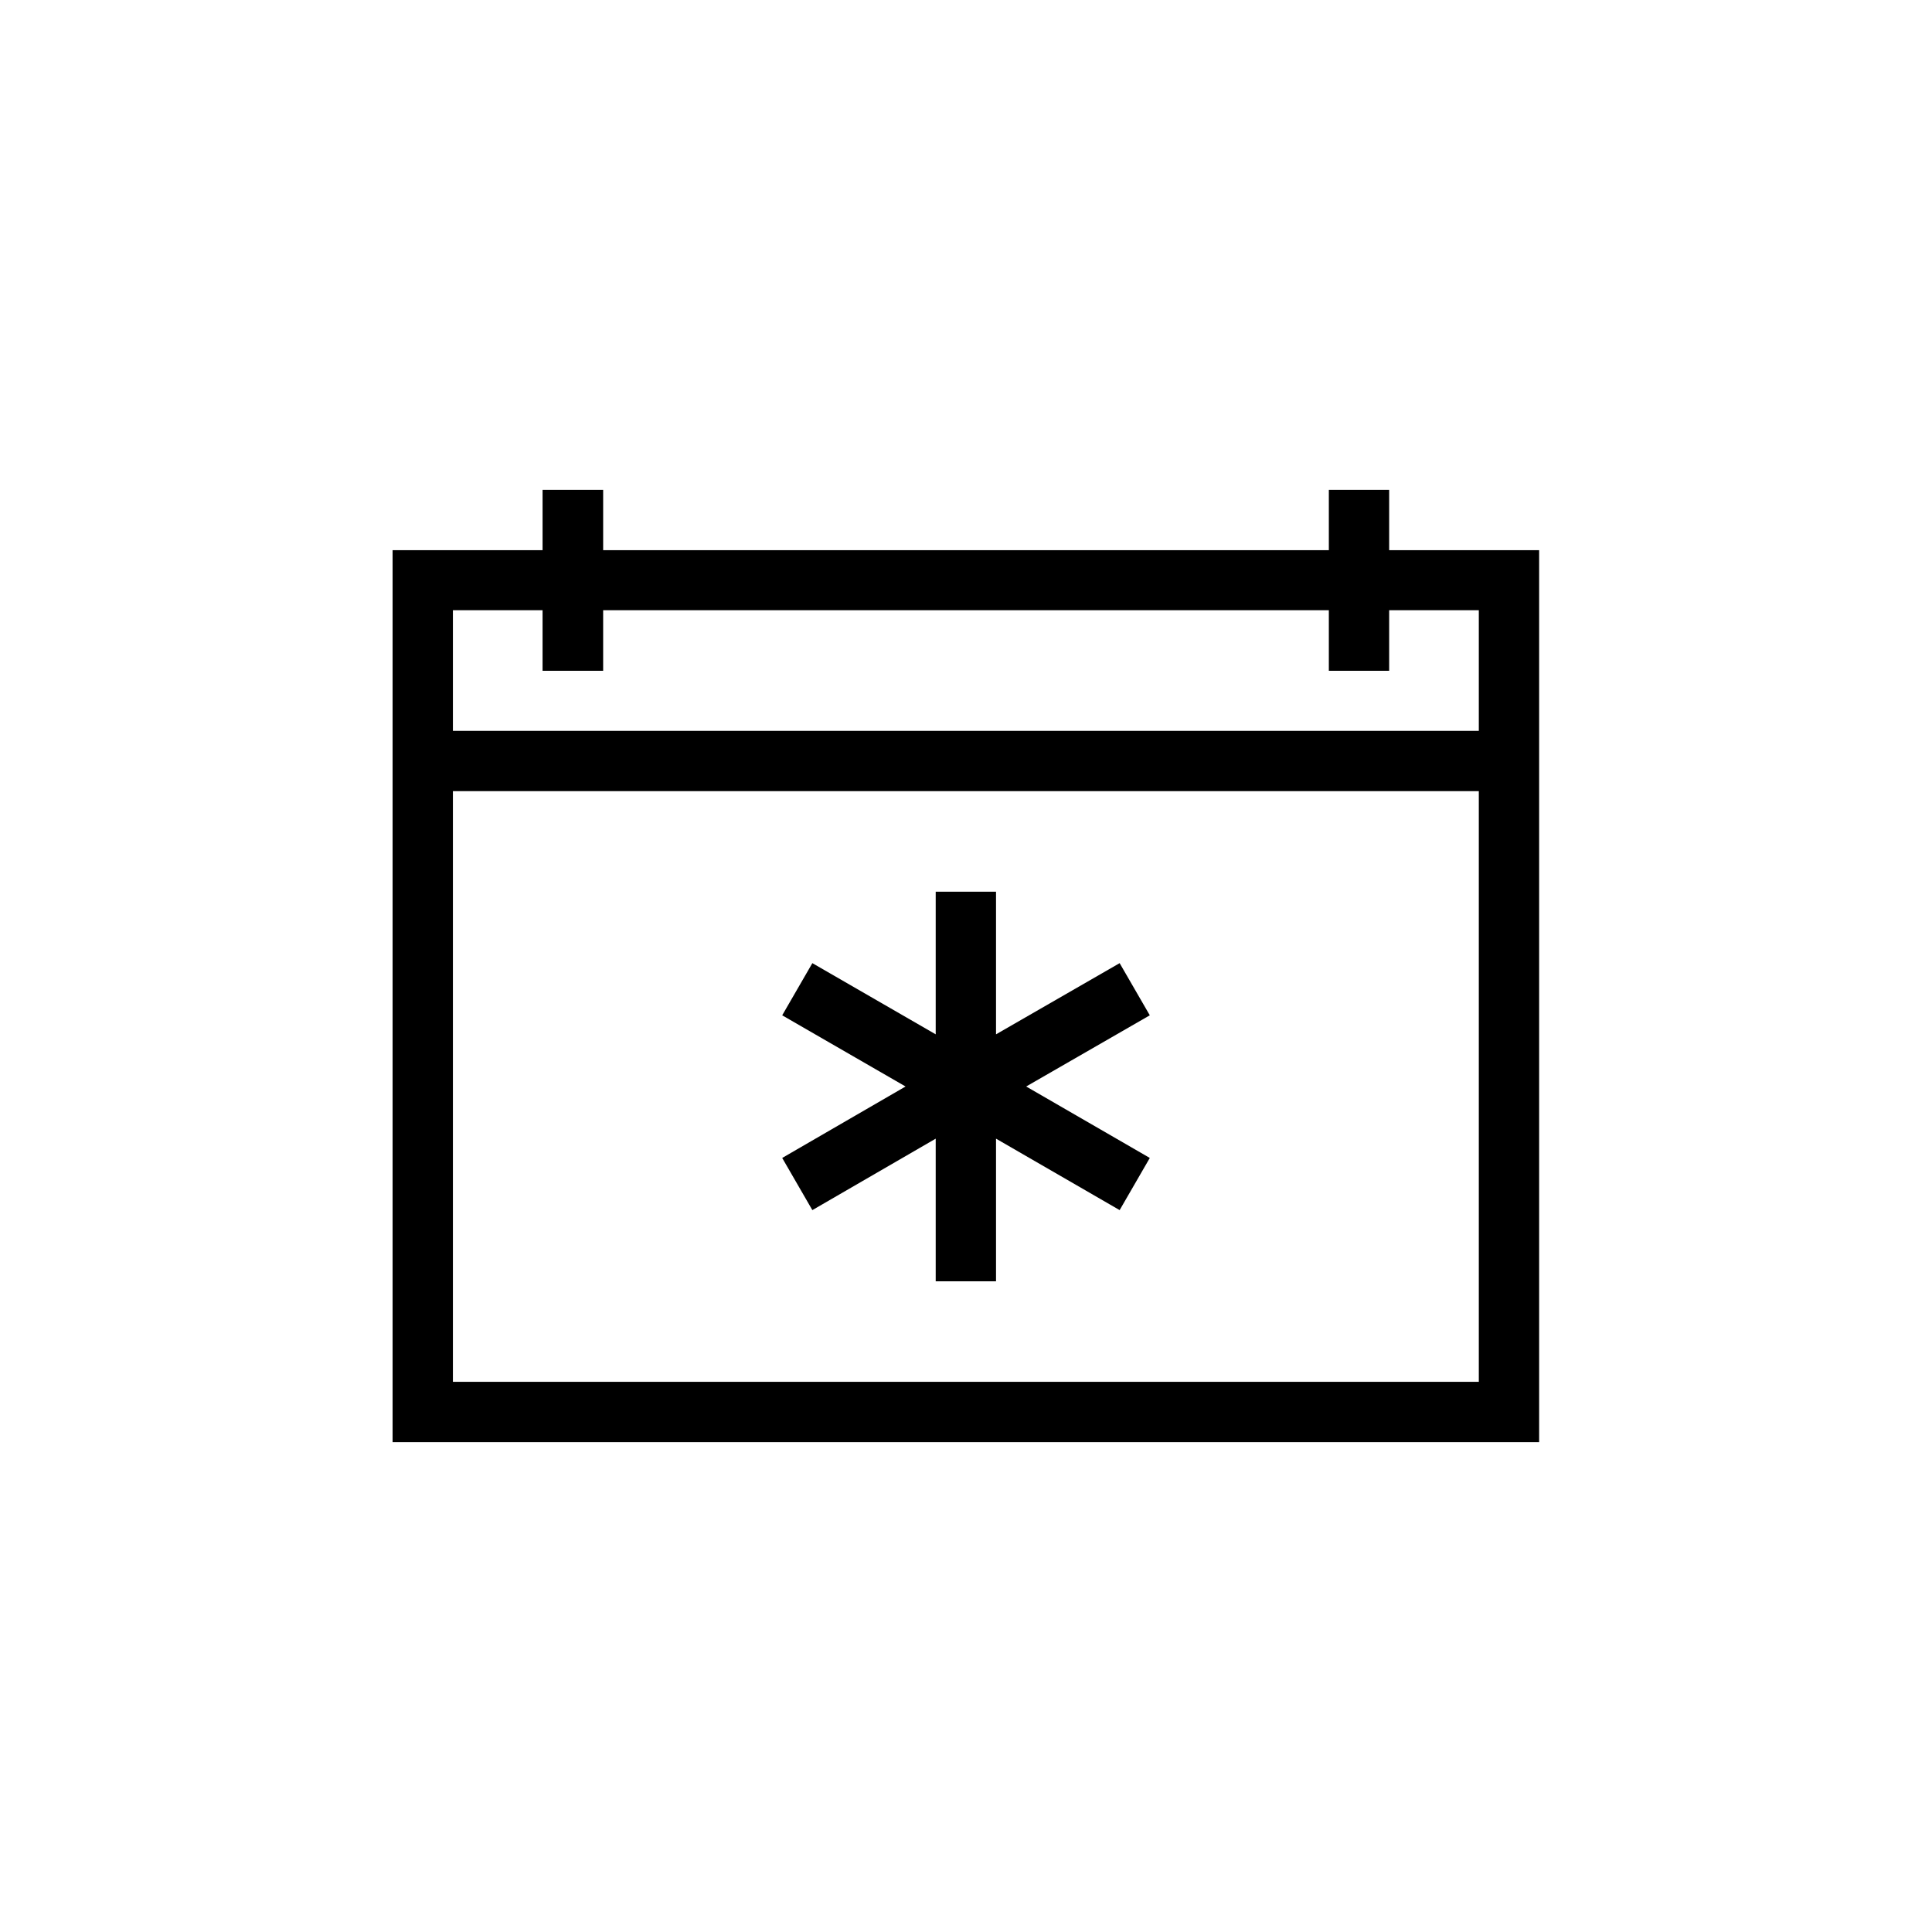 <?xml version="1.0" encoding="UTF-8"?>
<!DOCTYPE svg PUBLIC "-//W3C//DTD SVG 1.1//EN" "http://www.w3.org/Graphics/SVG/1.1/DTD/svg11.dtd">
<!-- Creator: CorelDRAW X7 -->
<svg xmlns="http://www.w3.org/2000/svg" xml:space="preserve" width="0.711in" height="0.711in" version="1.1" style="shape-rendering:geometricPrecision; text-rendering:geometricPrecision; image-rendering:optimizeQuality; fill-rule:evenodd; clip-rule:evenodd"
viewBox="0 0 7111 7111"
 xmlns:xlink="http://www.w3.org/1999/xlink">
 <defs>
  <style type="text/css">
   <![CDATA[
    .fil1 {fill:none}
    .fil0 {fill:black}
   ]]>
  </style>
 </defs>
 <g id="Layer_x0020_1">
  <g id="_2048376141824">
   <path class="fil0" d="M3444 3807l-454 -262 -111 192 454 262 -454 263 111 192 454 -263 0 525 222 0 0 -525 455 263 111 -192 -455 -263 455 -262 -111 -192 -455 262 0 -525 -222 0 0 525zm2221 1501l0 -3283 -552 0 0 -222 -222 0 0 222 -2671 0 0 -222 -223 0 0 222 -552 0 0 3283 4220 0zm-774 -3062l0 223 222 0 0 -223 330 0 0 444 -3776 0 0 -444 330 0 0 223 223 0 0 -223 2671 0zm-3224 666l3776 0 0 2174 -3776 0 0 -2174z"/>
   <rect class="fil1" width="7111" height="7111"/>
  </g>
 </g>
</svg>

